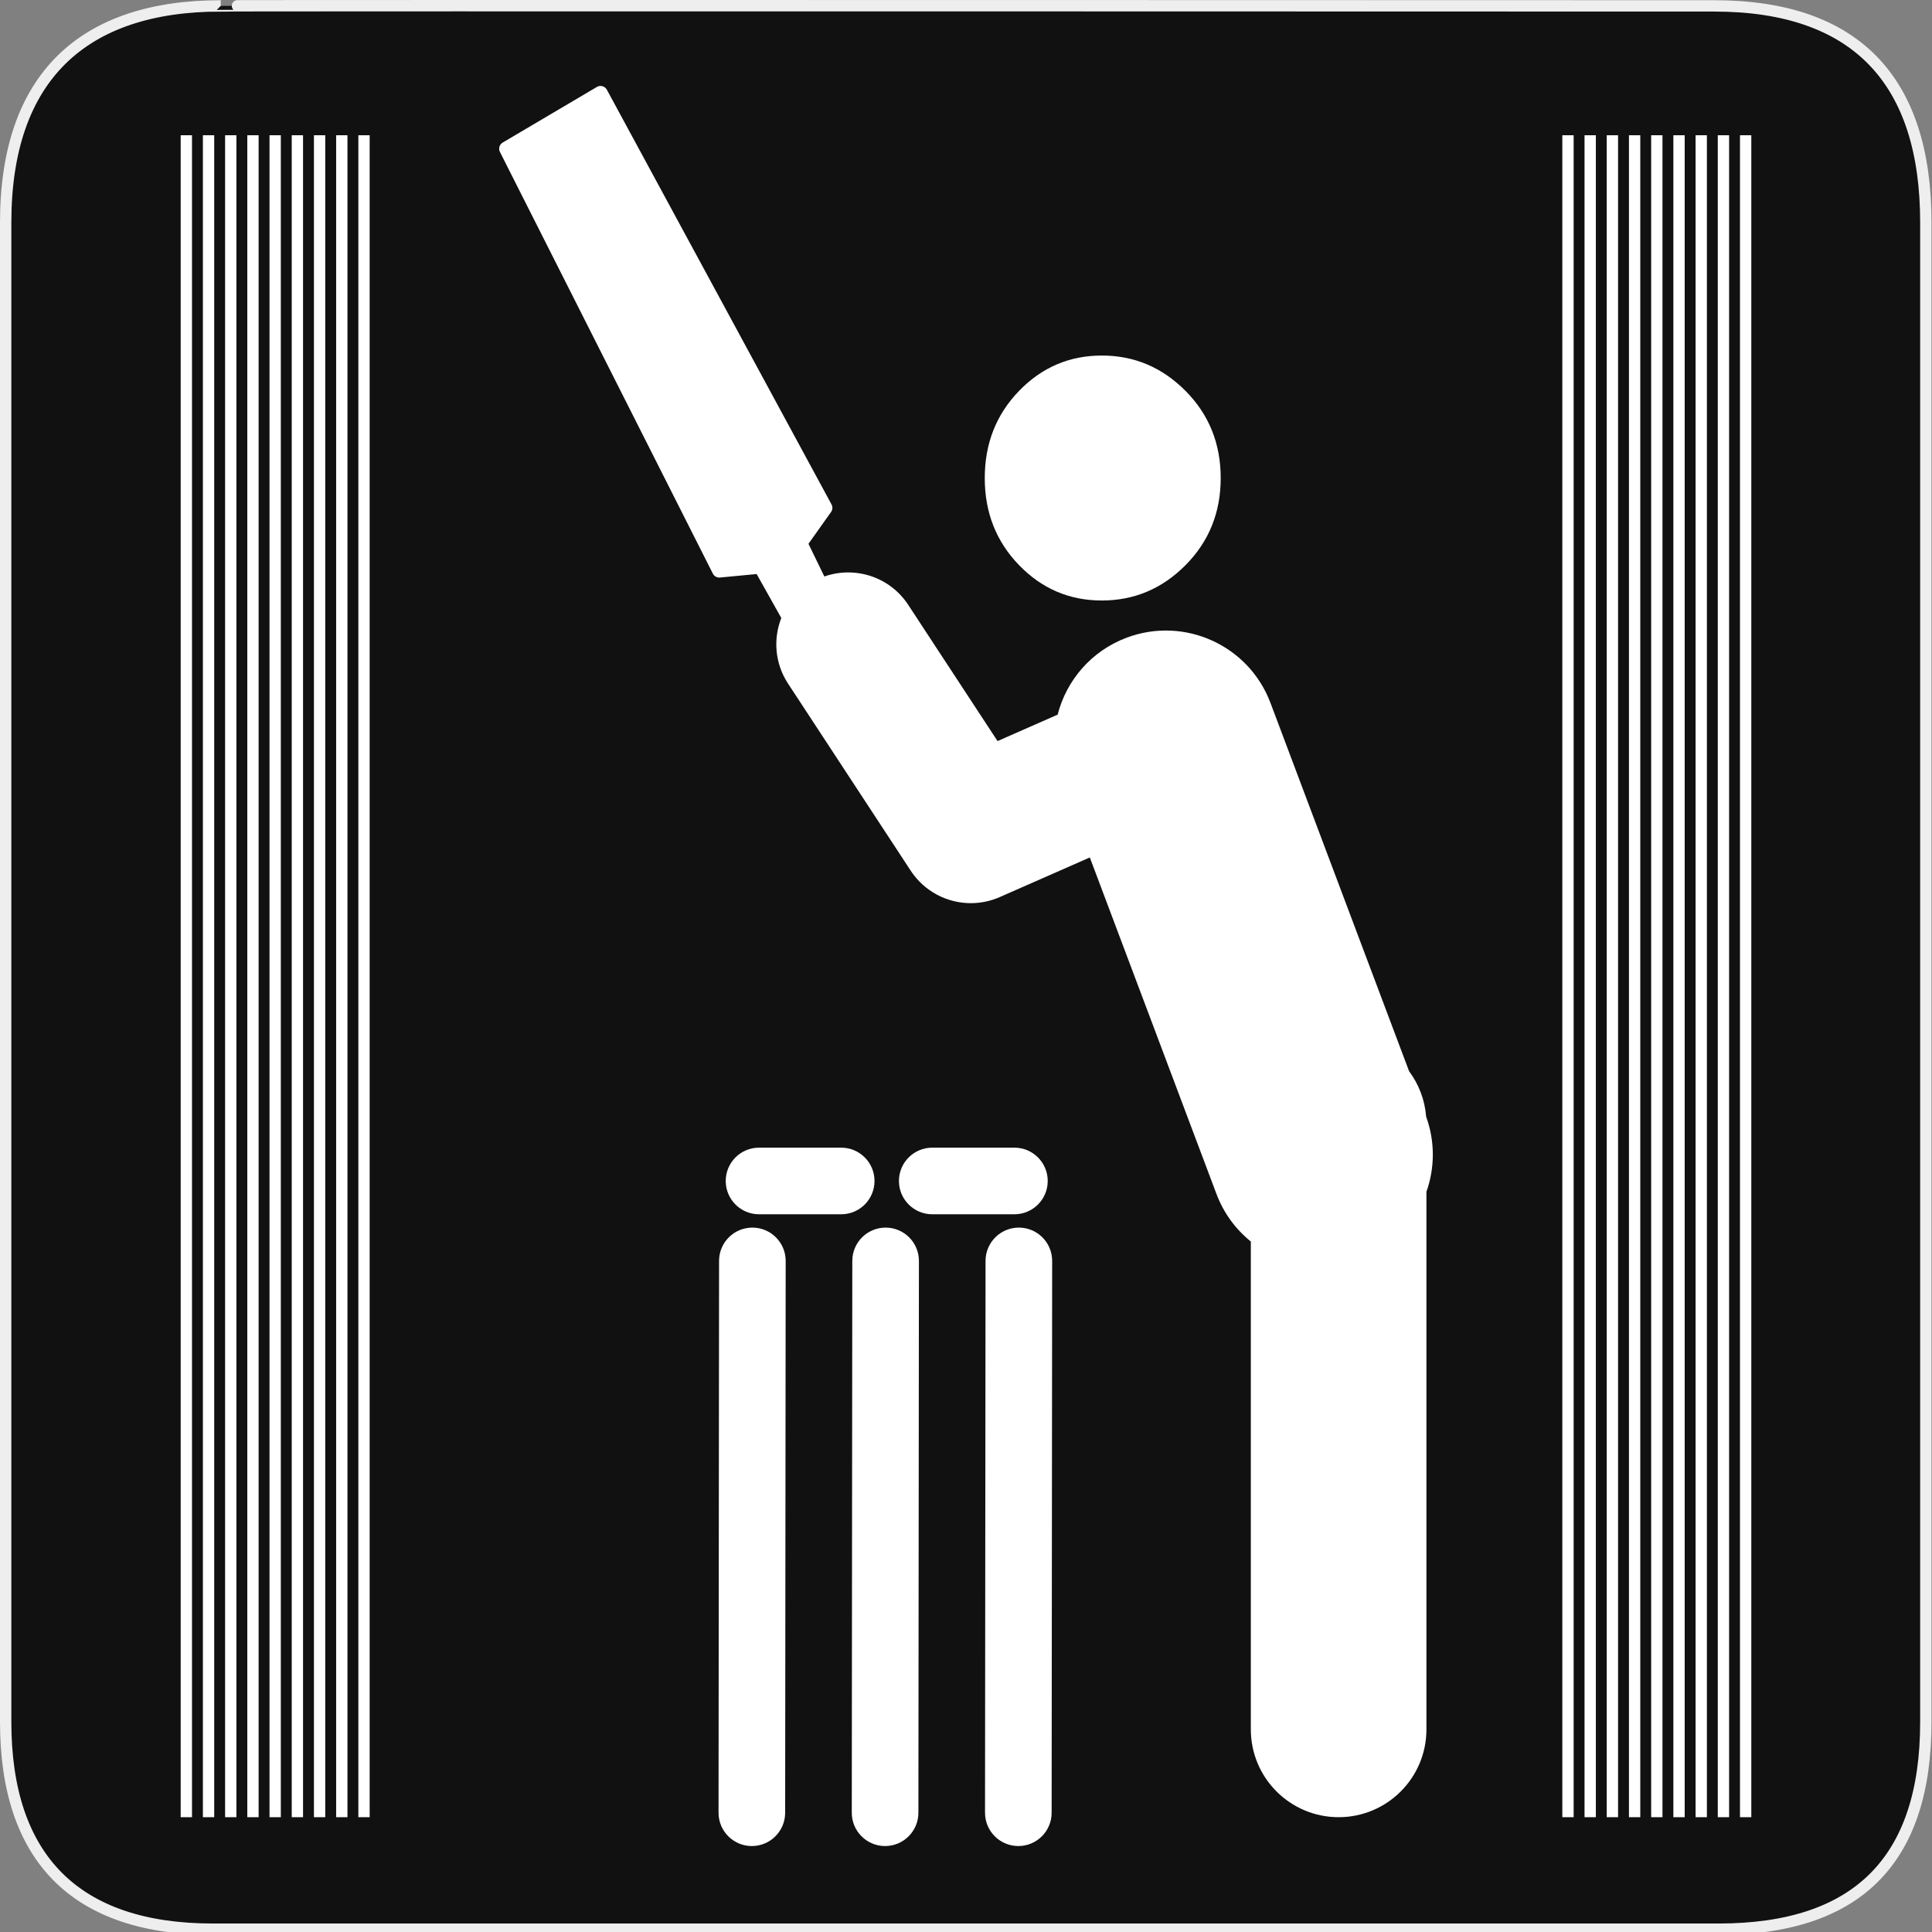 <?xml version="1.0" encoding="utf-8"?>
<!-- Generator: Adobe Illustrator 15.0.0, SVG Export Plug-In . SVG Version: 6.00 Build 0)  -->
<!DOCTYPE svg PUBLIC "-//W3C//DTD SVG 1.1//EN" "http://www.w3.org/Graphics/SVG/1.1/DTD/svg11.dtd">
<svg version="1.1" xmlns="http://www.w3.org/2000/svg" xmlns:xlink="http://www.w3.org/1999/xlink" x="0px" y="0px" width="580px"
	 height="580px" viewBox="0 0 580 580" enable-background="new 0 0 580 580" xml:space="preserve">
<rect x="0" y="0" width="580" height="580" fill="#808080" stroke="none"/>
<g id="Layer_2">
	<g id="g1327">
		<path id="path1329" fill="#111111" stroke="#EEEEEE" stroke-width="3.408" d="M66.275,1.768
			c-41.335,0-64.571,21.371-64.571,65.036v450.123c0,40.844,20.894,62.229,62.192,62.229H515.92
			c41.307,0,62.229-20.316,62.229-62.229V66.804c0-42.601-20.923-65.036-63.522-65.036C514.624,1.768,66.133,1.625,66.275,1.768z"/>
	</g>
</g>
<g id="svg2" inkscape:output_extension="org.inkscape.output.svg.inkscape" xmlns:cc="http://creativecommons.org/ns#" xmlns:svg="http://www.w3.org/2000/svg" xmlns:sodipodi="http://sodipodi.sourceforge.net/DTD/sodipodi-0.dtd" xmlns:rdf="http://www.w3.org/1999/02/22-rdf-syntax-ns#" xmlns:dc="http://purl.org/dc/elements/1.1/" xmlns:inkscape="http://www.inkscape.org/namespaces/inkscape" sodipodi:docname="waste_bin.svg" inkscape:version="0.46" sodipodi:version="0.32">
	<g>
		<path fill="#FFFFFF" d="M330.776,180.275c9.734,0.001,18.116-3.543,25.146-10.632c7.028-7.088,10.543-15.797,10.543-26.129
			c0-10.342-3.515-19.058-10.543-26.146c-7.03-7.087-15.412-10.631-25.146-10.632c-9.725,0.001-18.014,3.545-24.866,10.632
			c-6.854,7.089-10.279,15.805-10.279,26.146c0,10.332,3.426,19.041,10.279,26.129C312.763,176.732,321.052,180.276,330.776,180.275
			z"/>
		<path fill="#FFFFFF" d="M428.138,335.222c-0.401-5.088-2.24-9.771-5.12-13.636l-41.609-110.554
			c-6.527-17.341-25.874-26.109-43.216-19.58c-10.646,4.007-18.052,12.849-20.68,23.09l-18.042,7.935l-26.822-40.905
			c-5.551-8.466-16.035-11.72-25.174-8.504l-4.77-9.814l6.785-9.547c0.477-0.671,0.529-1.554,0.139-2.277L182.182,26.932
			c-0.279-0.515-0.756-0.895-1.32-1.051s-1.168-0.077-1.673,0.222l-28.272,16.692c-0.978,0.577-1.341,1.814-0.829,2.829
			l63.916,126.581c0.4,0.793,1.252,1.26,2.129,1.175l11.016-1.05l7.404,13.19c-2.461,6.287-1.959,13.626,2.025,19.702l36.83,56.171
			c4.094,6.243,10.959,9.743,18.046,9.743c2.912,0,5.863-0.592,8.673-1.827l27.046-11.896l38.022,101.023
			c2.186,5.806,5.812,10.644,10.314,14.274v146.463c0,14.558,11.802,26.359,26.359,26.359s26.359-11.802,26.359-26.359V357.772
			C430.722,350.714,430.874,342.79,428.138,335.222z"/>
		<path fill="#FFFFFF" d="M262.533,354.535c0-5.522-4.477-10-10-10h-24.666c-5.523,0-10,4.478-10,10s4.477,10,10,10h24.666
			C258.057,364.535,262.533,360.058,262.533,354.535z"/>
		<path fill="#FFFFFF" d="M225.877,368.535c-0.004,0-0.008,0-0.01,0c-5.52,0-9.996,4.471-10,9.99l-0.158,165.662
			c-0.006,5.523,4.467,10.005,9.99,10.01c0.004,0,0.006,0,0.01,0c5.518,0,9.994-4.471,10-9.99l0.158-165.662
			C235.871,373.021,231.398,368.54,225.877,368.535z"/>
		<path fill="#FFFFFF" d="M265.877,368.535c-0.004,0-0.008,0-0.01,0c-5.52,0-9.996,4.471-10,9.99l-0.158,165.662
			c-0.006,5.523,4.467,10.005,9.99,10.01c0.004,0,0.006,0,0.01,0c5.518,0,9.994-4.471,10-9.99l0.158-165.662
			C275.871,373.021,271.398,368.54,265.877,368.535z"/>
		<path fill="#FFFFFF" d="M305.877,368.535c-0.004,0-0.007,0-0.01,0c-5.519,0-9.995,4.471-10,9.99l-0.158,165.662
			c-0.005,5.523,4.468,10.005,9.99,10.01c0.004,0,0.007,0,0.01,0c5.519,0,9.995-4.471,10-9.99l0.158-165.662
			C315.872,373.021,311.399,368.54,305.877,368.535z"/>
		<path fill="#FFFFFF" d="M314.534,354.535c0-5.522-4.478-10-10-10h-24.667c-5.523,0-10,4.478-10,10s4.477,10,10,10h24.667
			C310.057,364.535,314.534,360.058,314.534,354.535z"/>
	</g>
	<g>
		<g>
			<rect x="54.243" y="40.603" fill="#FFFFFF" width="3.397" height="504.931"/>
			<rect x="60.91" y="40.603" fill="#FFFFFF" width="3.397" height="504.931"/>
			<rect x="67.577" y="40.603" fill="#FFFFFF" width="3.397" height="504.931"/>
			<rect x="74.244" y="40.603" fill="#FFFFFF" width="3.397" height="504.931"/>
			<rect x="80.911" y="40.603" fill="#FFFFFF" width="3.397" height="504.931"/>
			<rect x="87.578" y="40.603" fill="#FFFFFF" width="3.397" height="504.931"/>
			<rect x="94.245" y="40.603" fill="#FFFFFF" width="3.397" height="504.931"/>
			<rect x="100.912" y="40.603" fill="#FFFFFF" width="3.397" height="504.931"/>
			<rect x="107.579" y="40.603" fill="#FFFFFF" width="3.397" height="504.931"/>
		</g>
		<g>
			<rect x="469.023" y="40.603" fill="#FFFFFF" width="3.397" height="504.931"/>
			<rect x="475.689" y="40.603" fill="#FFFFFF" width="3.398" height="504.931"/>
			<rect x="482.357" y="40.603" fill="#FFFFFF" width="3.397" height="504.931"/>
			<rect x="489.023" y="40.603" fill="#FFFFFF" width="3.398" height="504.931"/>
			<rect x="495.691" y="40.603" fill="#FFFFFF" width="3.397" height="504.931"/>
			<rect x="502.357" y="40.603" fill="#FFFFFF" width="3.398" height="504.931"/>
			<rect x="509.025" y="40.603" fill="#FFFFFF" width="3.397" height="504.931"/>
			<rect x="515.691" y="40.603" fill="#FFFFFF" width="3.398" height="504.931"/>
			<rect x="522.359" y="40.603" fill="#FFFFFF" width="3.397" height="504.931"/>
		</g>
	</g>
</g>
</svg>
